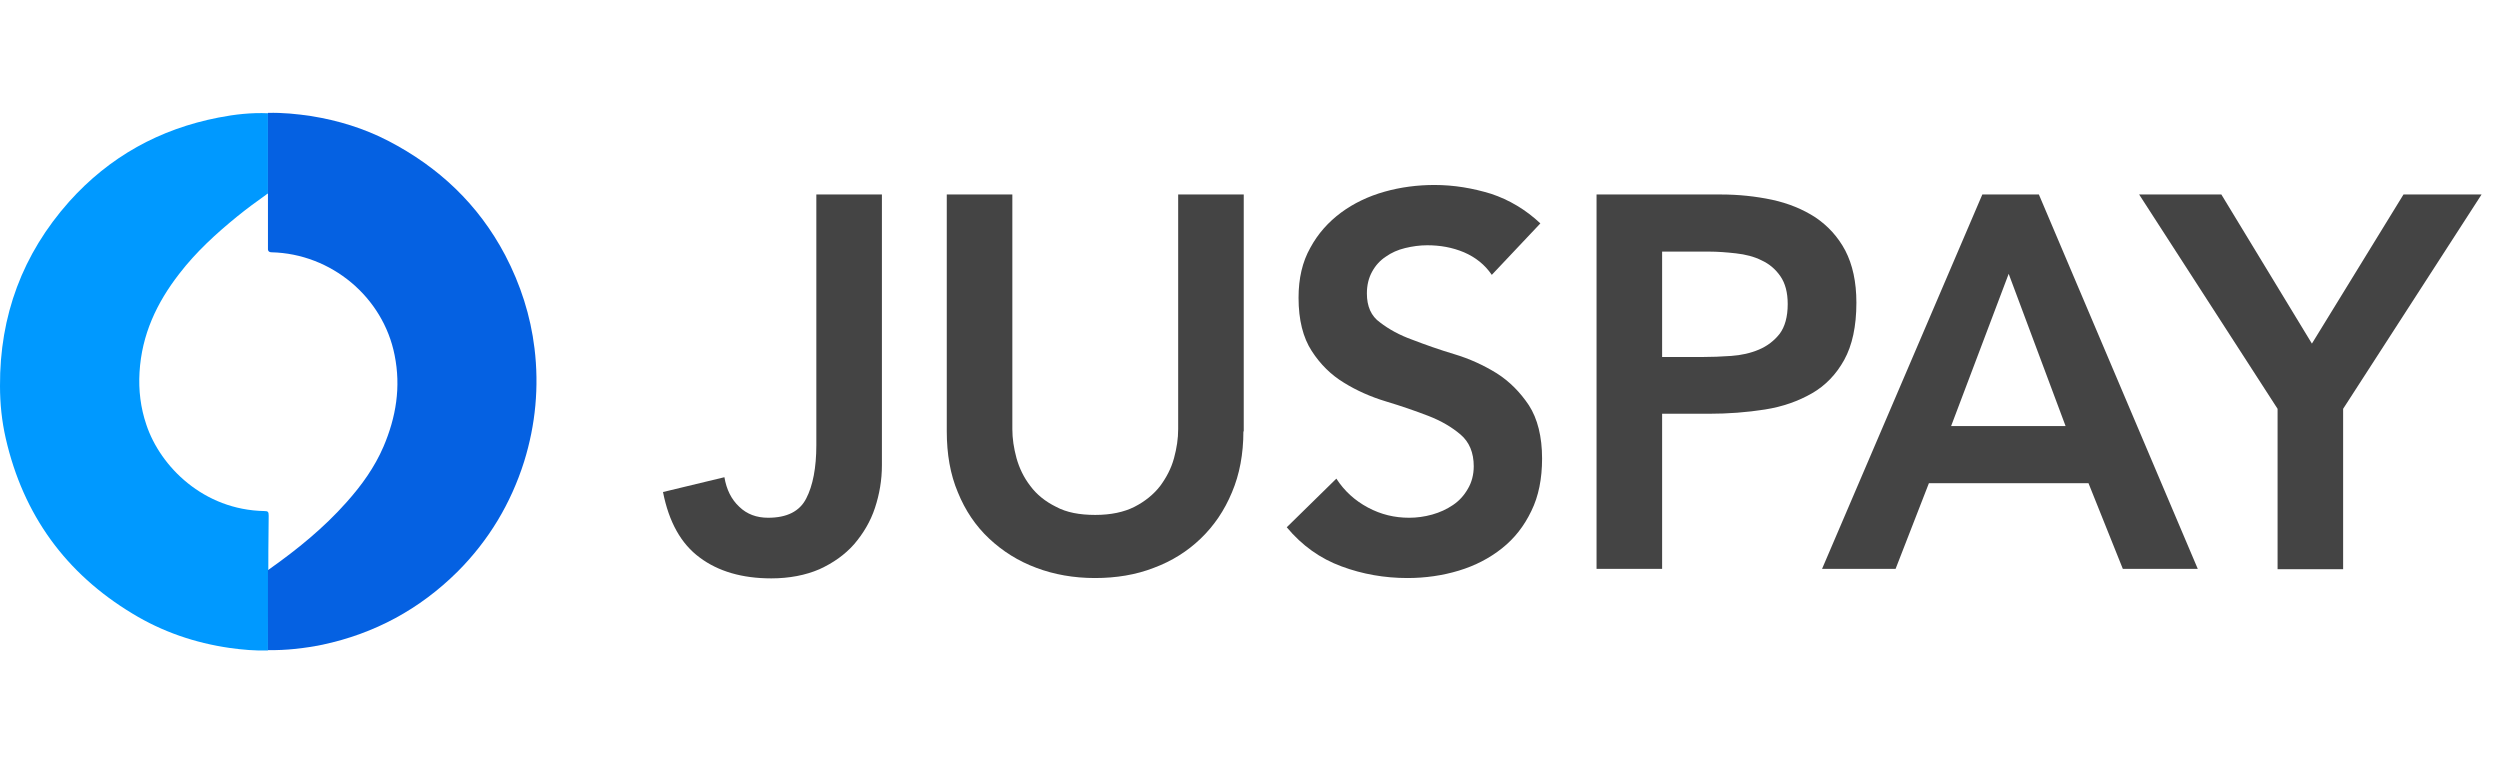<svg width="131" height="40" viewBox="0 0 131 40" fill="none" xmlns="http://www.w3.org/2000/svg">
<g clip-path="url(#clip0_1540_5774)">
<path fill-rule="evenodd" clip-rule="evenodd" d="M14.041 34.085C13.367 34.103 12.71 34.047 12.036 33.953C10.217 33.69 8.511 33.108 6.937 32.15C3.45 30.047 1.219 26.986 0.3 22.967C0.094 22.066 0 21.145 0 20.225C-0.019 16.544 1.181 13.314 3.618 10.572C5.737 8.206 8.361 6.76 11.454 6.159C12.317 5.99 13.179 5.896 14.041 5.934C14.041 7.342 14.041 8.732 14.041 10.14C14.004 10.159 13.966 10.178 13.929 10.215C13.423 10.572 12.917 10.948 12.429 11.342C11.323 12.243 10.273 13.201 9.392 14.347C8.211 15.868 7.424 17.54 7.311 19.511C7.255 20.45 7.368 21.371 7.668 22.253C8.399 24.451 10.667 26.723 13.854 26.779C14.041 26.779 14.079 26.817 14.079 27.023C14.06 27.981 14.06 29.897 14.06 29.897C14.06 29.897 14.06 30.009 14.06 30.066C14.041 31.399 14.041 32.733 14.041 34.085Z" fill="#0099FF"/>
<path fill-rule="evenodd" clip-rule="evenodd" d="M14.041 10.121C14.041 10.121 14.041 7.323 14.041 5.915C14.81 5.896 15.56 5.971 16.31 6.083C17.716 6.309 19.066 6.722 20.34 7.379C22.984 8.75 25.065 10.703 26.471 13.37C27.277 14.91 27.802 16.544 28.008 18.253C28.252 20.262 28.064 22.253 27.464 24.187C26.77 26.385 25.608 28.319 23.977 29.953C21.99 31.925 19.628 33.202 16.891 33.784C15.954 33.972 14.998 34.084 14.041 34.066C14.041 32.714 14.041 31.38 14.041 30.028C14.041 29.972 14.041 29.878 14.041 29.878C14.041 29.878 14.098 29.84 14.117 29.821C15.579 28.788 16.966 27.662 18.166 26.309C18.953 25.427 19.628 24.488 20.097 23.399C20.753 21.859 21.015 20.281 20.678 18.61C20.078 15.567 17.36 13.295 14.229 13.22C14.023 13.22 14.041 13.051 14.041 13.051V10.121Z" fill="#0561E2"/>
<path d="M46.212 24.378C46.212 25.154 46.085 25.892 45.848 26.613C45.612 27.333 45.23 27.961 44.758 28.515C44.267 29.07 43.667 29.494 42.94 29.827C42.213 30.141 41.358 30.307 40.413 30.307C38.886 30.307 37.632 29.938 36.668 29.217C35.687 28.497 35.05 27.352 34.741 25.782L37.959 25.006C38.068 25.652 38.322 26.169 38.74 26.557C39.14 26.945 39.649 27.13 40.249 27.13C41.231 27.13 41.904 26.798 42.249 26.114C42.594 25.449 42.776 24.507 42.776 23.325V10.191H46.212V24.378Z" fill="#444444"/>
<path d="M65.154 22.604C65.154 23.787 64.954 24.858 64.554 25.8C64.154 26.761 63.609 27.555 62.918 28.22C62.227 28.885 61.409 29.402 60.464 29.753C59.519 30.122 58.483 30.289 57.373 30.289C56.265 30.289 55.228 30.104 54.301 29.753C53.356 29.402 52.538 28.885 51.829 28.22C51.12 27.555 50.575 26.742 50.193 25.8C49.793 24.858 49.611 23.787 49.611 22.604V10.191H53.047V22.494C53.047 22.974 53.12 23.473 53.265 24.008C53.411 24.526 53.647 25.024 53.992 25.468C54.32 25.911 54.774 26.28 55.338 26.557C55.883 26.853 56.574 26.982 57.392 26.982C58.21 26.982 58.901 26.834 59.446 26.557C59.991 26.28 60.446 25.911 60.791 25.468C61.118 25.024 61.373 24.544 61.518 24.008C61.664 23.473 61.736 22.974 61.736 22.494V10.191H65.172V22.604H65.154Z" fill="#444444"/>
<path d="M78.17 14.403C77.806 13.867 77.315 13.48 76.715 13.221C76.097 12.962 75.46 12.852 74.788 12.852C74.388 12.852 74.007 12.907 73.625 12.999C73.243 13.092 72.916 13.239 72.625 13.443C72.316 13.646 72.079 13.905 71.898 14.237C71.716 14.569 71.625 14.939 71.625 15.382C71.625 16.047 71.843 16.564 72.316 16.897C72.77 17.248 73.334 17.562 74.007 17.802C74.679 18.061 75.407 18.319 76.206 18.559C77.006 18.799 77.733 19.132 78.424 19.557C79.096 19.982 79.66 20.554 80.115 21.238C80.569 21.94 80.805 22.882 80.805 24.027C80.805 25.08 80.624 26.003 80.241 26.779C79.86 27.574 79.351 28.22 78.697 28.737C78.042 29.255 77.297 29.642 76.442 29.901C75.588 30.16 74.679 30.289 73.752 30.289C72.552 30.289 71.389 30.086 70.298 29.679C69.189 29.273 68.226 28.59 67.426 27.629L70.025 25.08C70.443 25.726 70.989 26.225 71.68 26.595C72.37 26.964 73.079 27.13 73.843 27.13C74.243 27.13 74.642 27.075 75.043 26.964C75.442 26.853 75.806 26.687 76.133 26.465C76.461 26.244 76.715 25.966 76.915 25.616C77.115 25.283 77.224 24.877 77.224 24.433C77.224 23.713 76.988 23.159 76.534 22.771C76.079 22.383 75.515 22.051 74.843 21.792C74.17 21.533 73.425 21.275 72.625 21.035C71.825 20.794 71.08 20.462 70.425 20.055C69.753 19.649 69.189 19.095 68.735 18.393C68.28 17.691 68.044 16.768 68.044 15.604C68.044 14.588 68.244 13.72 68.662 12.981C69.062 12.242 69.607 11.632 70.28 11.134C70.934 10.653 71.698 10.284 72.552 10.044C73.407 9.804 74.279 9.693 75.17 9.693C76.188 9.693 77.169 9.859 78.133 10.155C79.079 10.469 79.951 10.986 80.715 11.706L78.17 14.403Z" fill="#444444"/>
<path d="M83.677 10.191H90.167C91.094 10.191 91.985 10.284 92.858 10.468C93.713 10.653 94.476 10.967 95.13 11.392C95.784 11.835 96.311 12.408 96.693 13.128C97.076 13.867 97.275 14.772 97.275 15.862C97.275 17.1 97.057 18.097 96.639 18.855C96.221 19.612 95.657 20.203 94.948 20.609C94.24 21.016 93.422 21.311 92.476 21.459C91.531 21.607 90.567 21.681 89.549 21.681H87.095V29.808H83.659V10.191H83.677ZM89.186 18.707C89.677 18.707 90.185 18.688 90.713 18.651C91.24 18.614 91.731 18.504 92.167 18.319C92.604 18.134 92.967 17.857 93.257 17.488C93.53 17.118 93.676 16.601 93.676 15.936C93.676 15.326 93.548 14.846 93.294 14.477C93.04 14.107 92.712 13.83 92.313 13.646C91.912 13.442 91.458 13.332 90.967 13.276C90.476 13.221 90.004 13.184 89.549 13.184H87.095V18.707H89.186Z" fill="#444444"/>
<path d="M103.874 10.191H106.837L115.163 29.808H111.236L109.437 25.32H101.074L99.329 29.808H95.476L103.874 10.191ZM108.237 22.327L105.255 14.348L102.238 22.327H108.237Z" fill="#444444"/>
<path d="M119.345 21.422L112.091 10.191H116.399L121.144 18.005L125.943 10.191H130.034L122.78 21.422V29.827H119.345V21.422Z" fill="#444444"/>
</g>
<defs>
<clipPath id="clip0_1540_5774">
<rect width="130.033" height="40" fill="white"/>
</clipPath>
</defs>
</svg>
